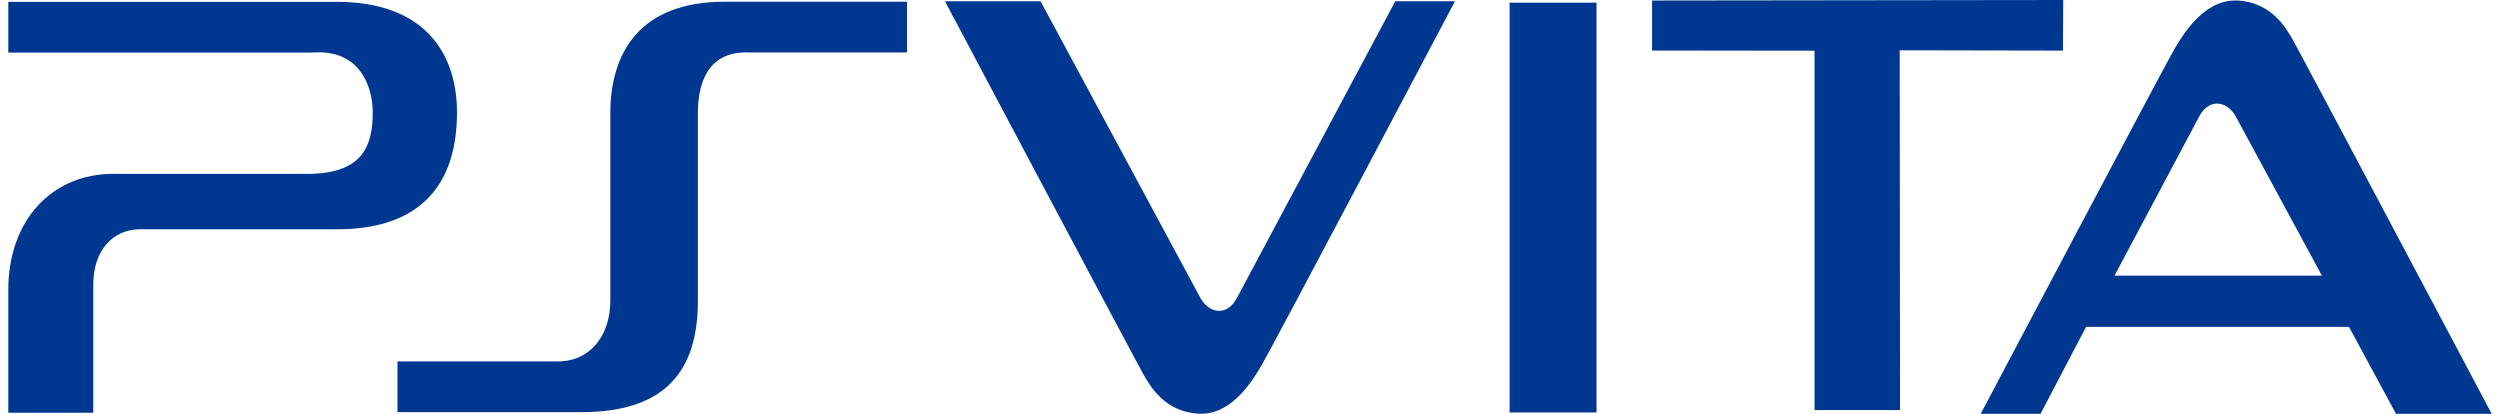 <svg fill="#003791" role="img" viewBox="0 0 145 24" xmlns="http://www.w3.org/2000/svg"><title>PlayStation Vita</title><path d="M19.543 13.299H8.128c-1.56 0-2.719 1.188-2.719 3.229v7.412H0.482v-7.142c0-4.009 2.521-6.716 6.086-6.715h11.546c2.827-0.108 3.505-1.512 3.505-3.553 0-1.56-0.78-3.697-3.505-3.481H0.482v-2.941h19.061c4.993 0 6.962 2.887 6.962 6.422 0 4.015-1.968 6.77-6.962 6.769z m20.933-6.733v10.88c0 3.979-1.794 6.458-6.758 6.458H23.054v-2.941h9.302c1.908 0 3.043-1.548 3.043-3.517v-10.88c0-3.469 1.68-6.464 6.613-6.464h10.593v2.941H43.441c-2.473-0.102-2.965 1.92-2.965 3.523z m29.047 17.428c-1.986-0.108-2.821-1.62-3.193-2.263-0.378-0.642-11.523-21.659-11.522-21.659h5.545l9.23 17.134c0.48 0.96 1.572 1.2 2.161 0.072l9.182-17.206h3.463s-10.791 20.429-11.223 21.125c-0.426 0.702-1.656 2.905-3.643 2.797z m18.035-23.838h5.041v23.766h-5.041z m22.625 2.761l0.018 20.867h-4.957V2.941l-9.422-0.012v-2.899L119.666 0l-0.012 2.935z m19.415-2.887c-1.884 0.03-3.061 2.125-3.475 2.803-0.426 0.696-11.241 21.167-11.24 21.167h3.468l2.641-5.041h15.25l2.725 5.041H144.518s-11.163-21.053-11.541-21.701c-0.372-0.642-1.206-2.161-3.199-2.269h-0.18z m-1.08 5.978c0.468-0.03 0.93 0.282 1.2 0.828l4.952 9.152h-12.027l4.909-9.23c0.258-0.492 0.612-0.72 0.972-0.75Z"/></svg>